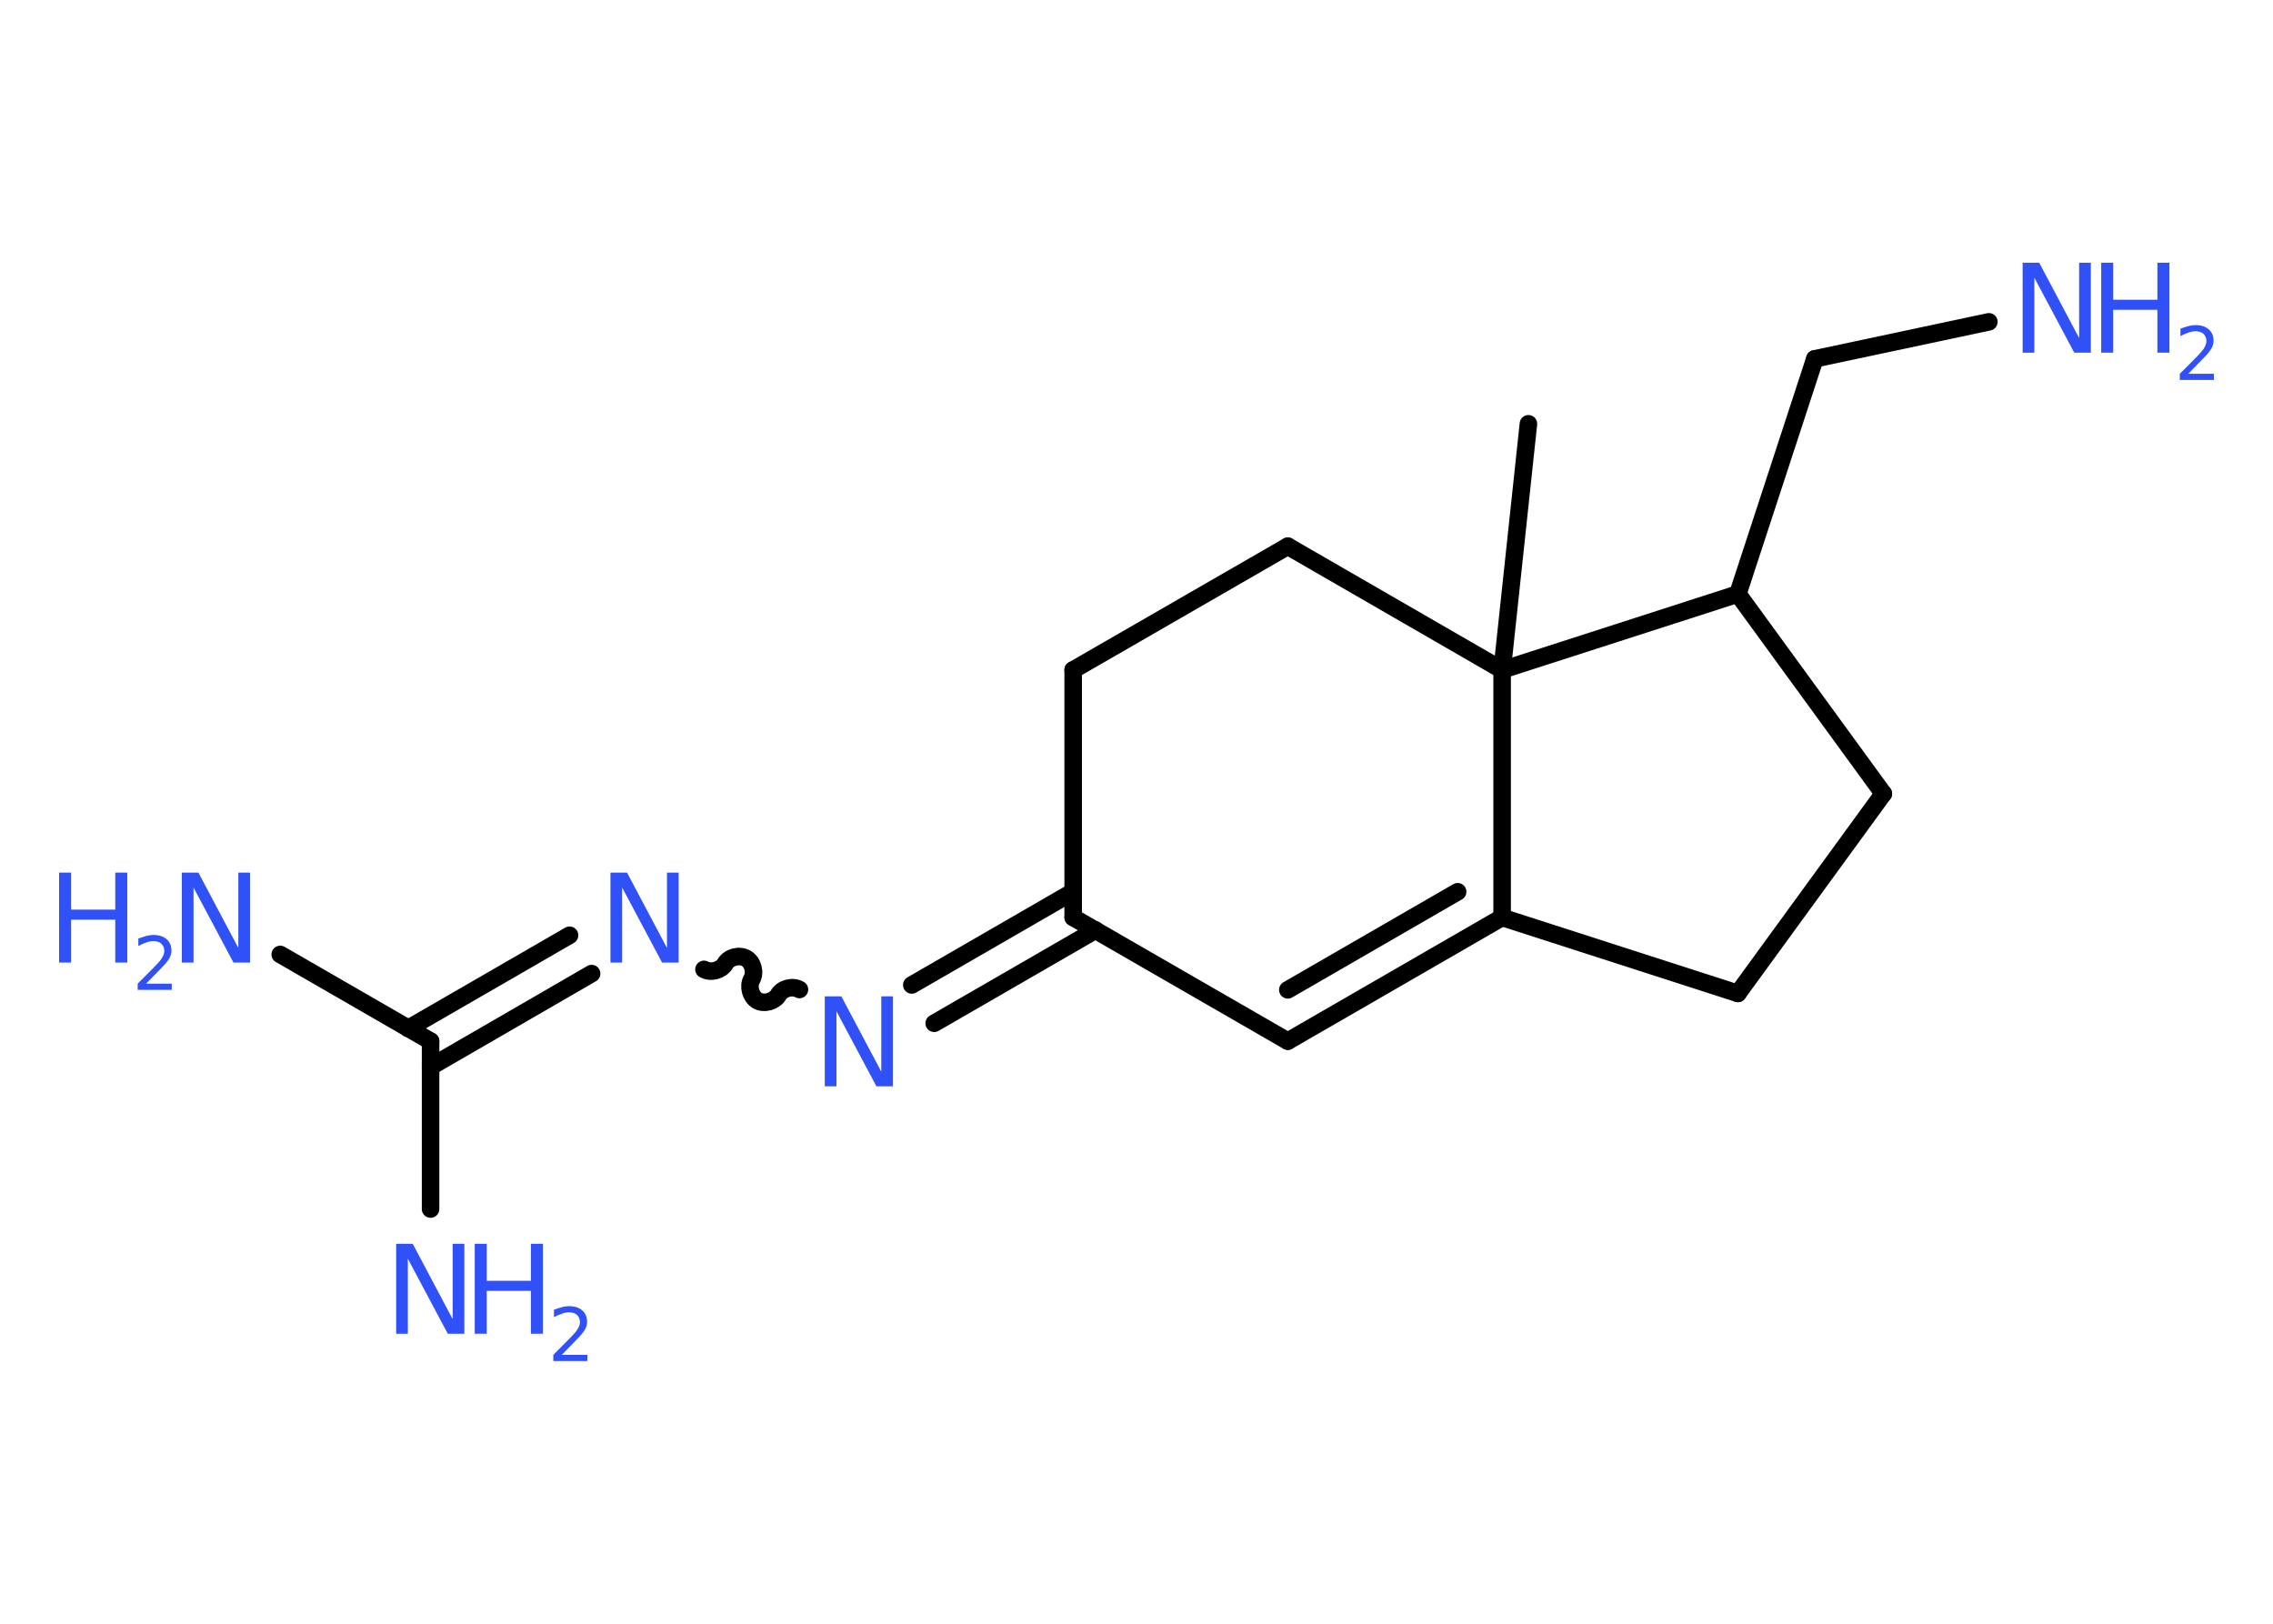 <?xml version='1.0' encoding='UTF-8'?>
<!DOCTYPE svg PUBLIC "-//W3C//DTD SVG 1.1//EN" "http://www.w3.org/Graphics/SVG/1.1/DTD/svg11.dtd">
<svg version='1.2' xmlns='http://www.w3.org/2000/svg' xmlns:xlink='http://www.w3.org/1999/xlink' width='70.0mm' height='50.0mm' viewBox='0 0 70.0 50.0'>
  <desc>Generated by the Chemistry Development Kit (http://github.com/cdk)</desc>
  <g stroke-linecap='round' stroke-linejoin='round' stroke='#000000' stroke-width='.54' fill='#3050F8'>
    <rect x='.0' y='.0' width='70.0' height='50.0' fill='#FFFFFF' stroke='none'/>
    <g id='mol1' class='mol'>
      <line id='mol1bnd1' class='bond' x1='47.07' y1='13.05' x2='46.26' y2='20.63'/>
      <line id='mol1bnd2' class='bond' x1='46.26' y1='20.63' x2='39.66' y2='16.82'/>
      <line id='mol1bnd3' class='bond' x1='39.66' y1='16.82' x2='33.05' y2='20.63'/>
      <line id='mol1bnd4' class='bond' x1='33.05' y1='20.63' x2='33.05' y2='28.25'/>
      <g id='mol1bnd5' class='bond'>
        <line x1='33.74' y1='28.64' x2='28.77' y2='31.51'/>
        <line x1='33.05' y1='27.46' x2='28.08' y2='30.33'/>
      </g>
      <path id='mol1bnd6' class='bond' d='M21.68 29.85c.21 .12 .53 .03 .65 -.17c.12 -.21 .44 -.29 .65 -.17c.21 .12 .29 .44 .17 .65c-.12 .21 -.03 .53 .17 .65c.21 .12 .53 .03 .65 -.17c.12 -.21 .44 -.29 .65 -.17' fill='none' stroke='#000000' stroke-width='.54'/>
      <g id='mol1bnd7' class='bond'>
        <line x1='18.22' y1='29.98' x2='13.26' y2='32.85'/>
        <line x1='17.54' y1='28.8' x2='12.57' y2='31.67'/>
      </g>
      <line id='mol1bnd8' class='bond' x1='13.26' y1='32.06' x2='8.63' y2='29.39'/>
      <line id='mol1bnd9' class='bond' x1='13.26' y1='32.06' x2='13.26' y2='37.23'/>
      <line id='mol1bnd10' class='bond' x1='33.05' y1='28.25' x2='39.66' y2='32.06'/>
      <g id='mol1bnd11' class='bond'>
        <line x1='39.66' y1='32.06' x2='46.26' y2='28.25'/>
        <line x1='39.66' y1='30.48' x2='44.89' y2='27.46'/>
      </g>
      <line id='mol1bnd12' class='bond' x1='46.26' y1='20.63' x2='46.26' y2='28.25'/>
      <line id='mol1bnd13' class='bond' x1='46.26' y1='28.25' x2='53.52' y2='30.59'/>
      <line id='mol1bnd14' class='bond' x1='53.52' y1='30.59' x2='58.0' y2='24.44'/>
      <line id='mol1bnd15' class='bond' x1='58.0' y1='24.44' x2='53.52' y2='18.29'/>
      <line id='mol1bnd16' class='bond' x1='46.26' y1='20.63' x2='53.52' y2='18.29'/>
      <line id='mol1bnd17' class='bond' x1='53.52' y1='18.29' x2='55.89' y2='11.05'/>
      <line id='mol1bnd18' class='bond' x1='55.89' y1='11.05' x2='61.25' y2='9.91'/>
      <path id='mol1atm6' class='atom' d='M25.41 30.68h.5l1.23 2.32v-2.32h.36v2.77h-.51l-1.23 -2.31v2.31h-.36v-2.77z' stroke='none'/>
      <path id='mol1atm7' class='atom' d='M18.81 26.87h.5l1.23 2.32v-2.32h.36v2.77h-.51l-1.23 -2.31v2.31h-.36v-2.77z' stroke='none'/>
      <g id='mol1atm9' class='atom'>
        <path d='M5.61 26.87h.5l1.23 2.32v-2.32h.36v2.77h-.51l-1.23 -2.31v2.31h-.36v-2.77z' stroke='none'/>
        <path d='M1.82 26.87h.37v1.14h1.36v-1.14h.37v2.77h-.37v-1.32h-1.36v1.32h-.37v-2.77z' stroke='none'/>
        <path d='M4.51 30.29h.78v.19h-1.05v-.19q.13 -.13 .35 -.35q.22 -.22 .28 -.29q.11 -.12 .15 -.21q.04 -.08 .04 -.16q.0 -.13 -.09 -.22q-.09 -.08 -.24 -.08q-.11 .0 -.22 .04q-.12 .04 -.25 .11v-.23q.14 -.05 .25 -.08q.12 -.03 .21 -.03q.26 .0 .41 .13q.15 .13 .15 .35q.0 .1 -.04 .19q-.04 .09 -.14 .21q-.03 .03 -.18 .19q-.15 .15 -.42 .43z' stroke='none'/>
      </g>
      <g id='mol1atm10' class='atom'>
        <path d='M12.21 38.3h.5l1.23 2.32v-2.32h.36v2.77h-.51l-1.23 -2.31v2.31h-.36v-2.77z' stroke='none'/>
        <path d='M14.62 38.3h.37v1.14h1.36v-1.14h.37v2.77h-.37v-1.32h-1.36v1.32h-.37v-2.77z' stroke='none'/>
        <path d='M17.31 41.72h.78v.19h-1.05v-.19q.13 -.13 .35 -.35q.22 -.22 .28 -.29q.11 -.12 .15 -.21q.04 -.08 .04 -.16q.0 -.13 -.09 -.22q-.09 -.08 -.24 -.08q-.11 .0 -.22 .04q-.12 .04 -.25 .11v-.23q.14 -.05 .25 -.08q.12 -.03 .21 -.03q.26 .0 .41 .13q.15 .13 .15 .35q.0 .1 -.04 .19q-.04 .09 -.14 .21q-.03 .03 -.18 .19q-.15 .15 -.42 .43z' stroke='none'/>
      </g>
      <g id='mol1atm17' class='atom'>
        <path d='M62.3 8.09h.5l1.23 2.32v-2.32h.36v2.77h-.51l-1.23 -2.31v2.31h-.36v-2.77z' stroke='none'/>
        <path d='M64.71 8.09h.37v1.14h1.36v-1.14h.37v2.77h-.37v-1.32h-1.36v1.32h-.37v-2.77z' stroke='none'/>
        <path d='M67.4 11.51h.78v.19h-1.05v-.19q.13 -.13 .35 -.35q.22 -.22 .28 -.29q.11 -.12 .15 -.21q.04 -.08 .04 -.16q.0 -.13 -.09 -.22q-.09 -.08 -.24 -.08q-.11 .0 -.22 .04q-.12 .04 -.25 .11v-.23q.14 -.05 .25 -.08q.12 -.03 .21 -.03q.26 .0 .41 .13q.15 .13 .15 .35q.0 .1 -.04 .19q-.04 .09 -.14 .21q-.03 .03 -.18 .19q-.15 .15 -.42 .43z' stroke='none'/>
      </g>
    </g>
  </g>
</svg>

